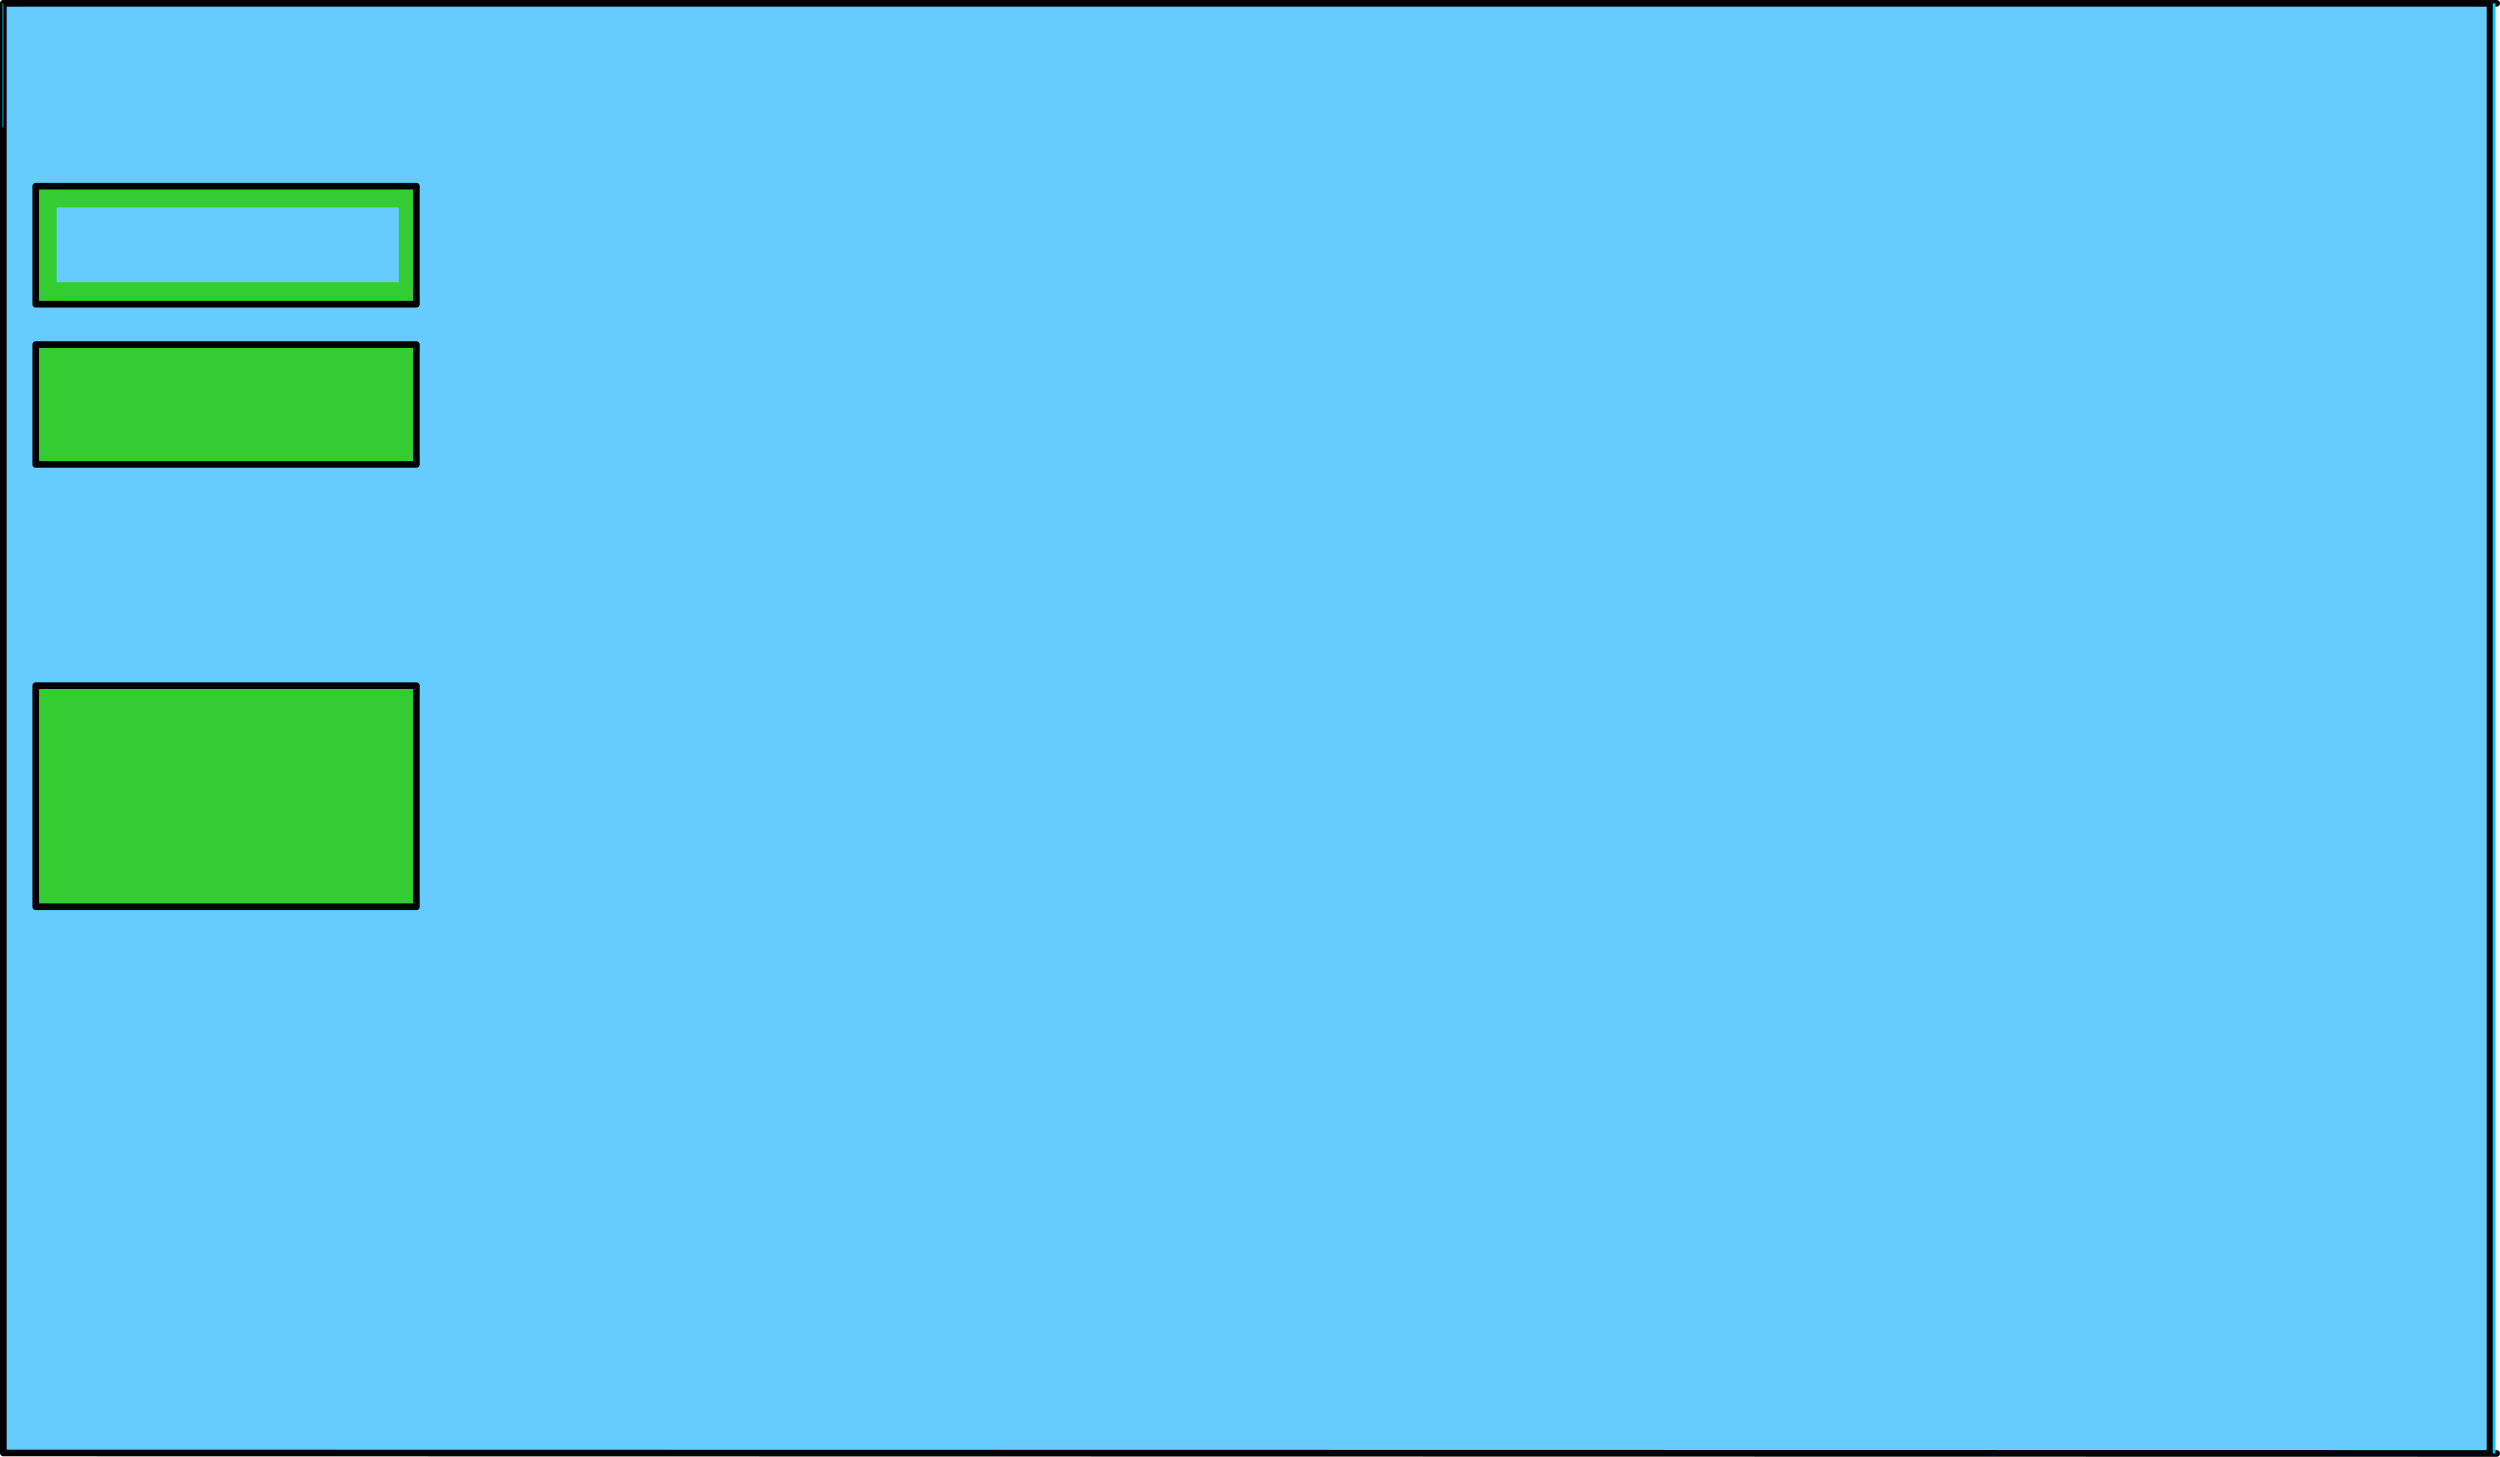 <?xml version="1.0" encoding="UTF-8" standalone="no"?>
<svg xmlns:xlink="http://www.w3.org/1999/xlink" height="438.2px" width="752.0px" xmlns="http://www.w3.org/2000/svg">
  <g transform="matrix(1.0, 0.0, 0.0, 1.0, 0.65, -119.0)">
    <path d="M748.35 120.0 L749.15 120.0 749.15 556.2 748.35 556.2 0.35 556.05 0.35 120.0 748.35 120.0 748.35 556.2 748.35 120.0" fill="#66ccff" fill-rule="evenodd" stroke="none"/>
    <path d="M749.15 120.0 L748.35 120.0 748.35 556.2 749.15 556.2 750.35 556.2 M749.15 120.0 L750.35 120.0 M748.35 120.0 L0.35 120.0 0.35 556.05 748.35 556.2" fill="none" stroke="#000000" stroke-linecap="round" stroke-linejoin="round" stroke-width="2.0"/>
    <path d="M749.15 130.0 L749.15 120.0 750.0 120.0 750.0 130.0 750.0 546.2 750.0 556.2 749.15 556.2 749.15 546.2 749.15 130.0 M0.1 120.0 L0.35 120.0 0.35 130.0 0.35 157.3 0.1 157.3 0.1 130.0 0.1 120.0" fill="#00ccff" fill-rule="evenodd" stroke="none"/>
    <path d="M124.6 175.0 L124.6 210.5 10.1 210.5 10.1 175.0 124.6 175.0 M119.3 181.4 L16.4 181.4 16.4 203.9 119.3 203.9 119.3 181.4 M124.6 258.7 L10.1 258.7 10.1 222.65 124.6 222.65 124.6 258.7 M10.1 325.25 L124.6 325.25 124.6 391.75 10.1 391.75 10.1 325.25" fill="#33cc33" fill-rule="evenodd" stroke="none"/>
    <path d="M124.6 175.0 L124.6 210.5 10.1 210.5 10.1 175.0 124.6 175.0 M124.6 258.7 L10.1 258.7 10.1 222.65 124.6 222.65 124.6 258.7 M10.1 325.25 L124.6 325.25 124.6 391.75 10.1 391.75 10.1 325.25" fill="none" stroke="#000000" stroke-linecap="round" stroke-linejoin="round" stroke-width="2.0"/>
  </g>
</svg>
